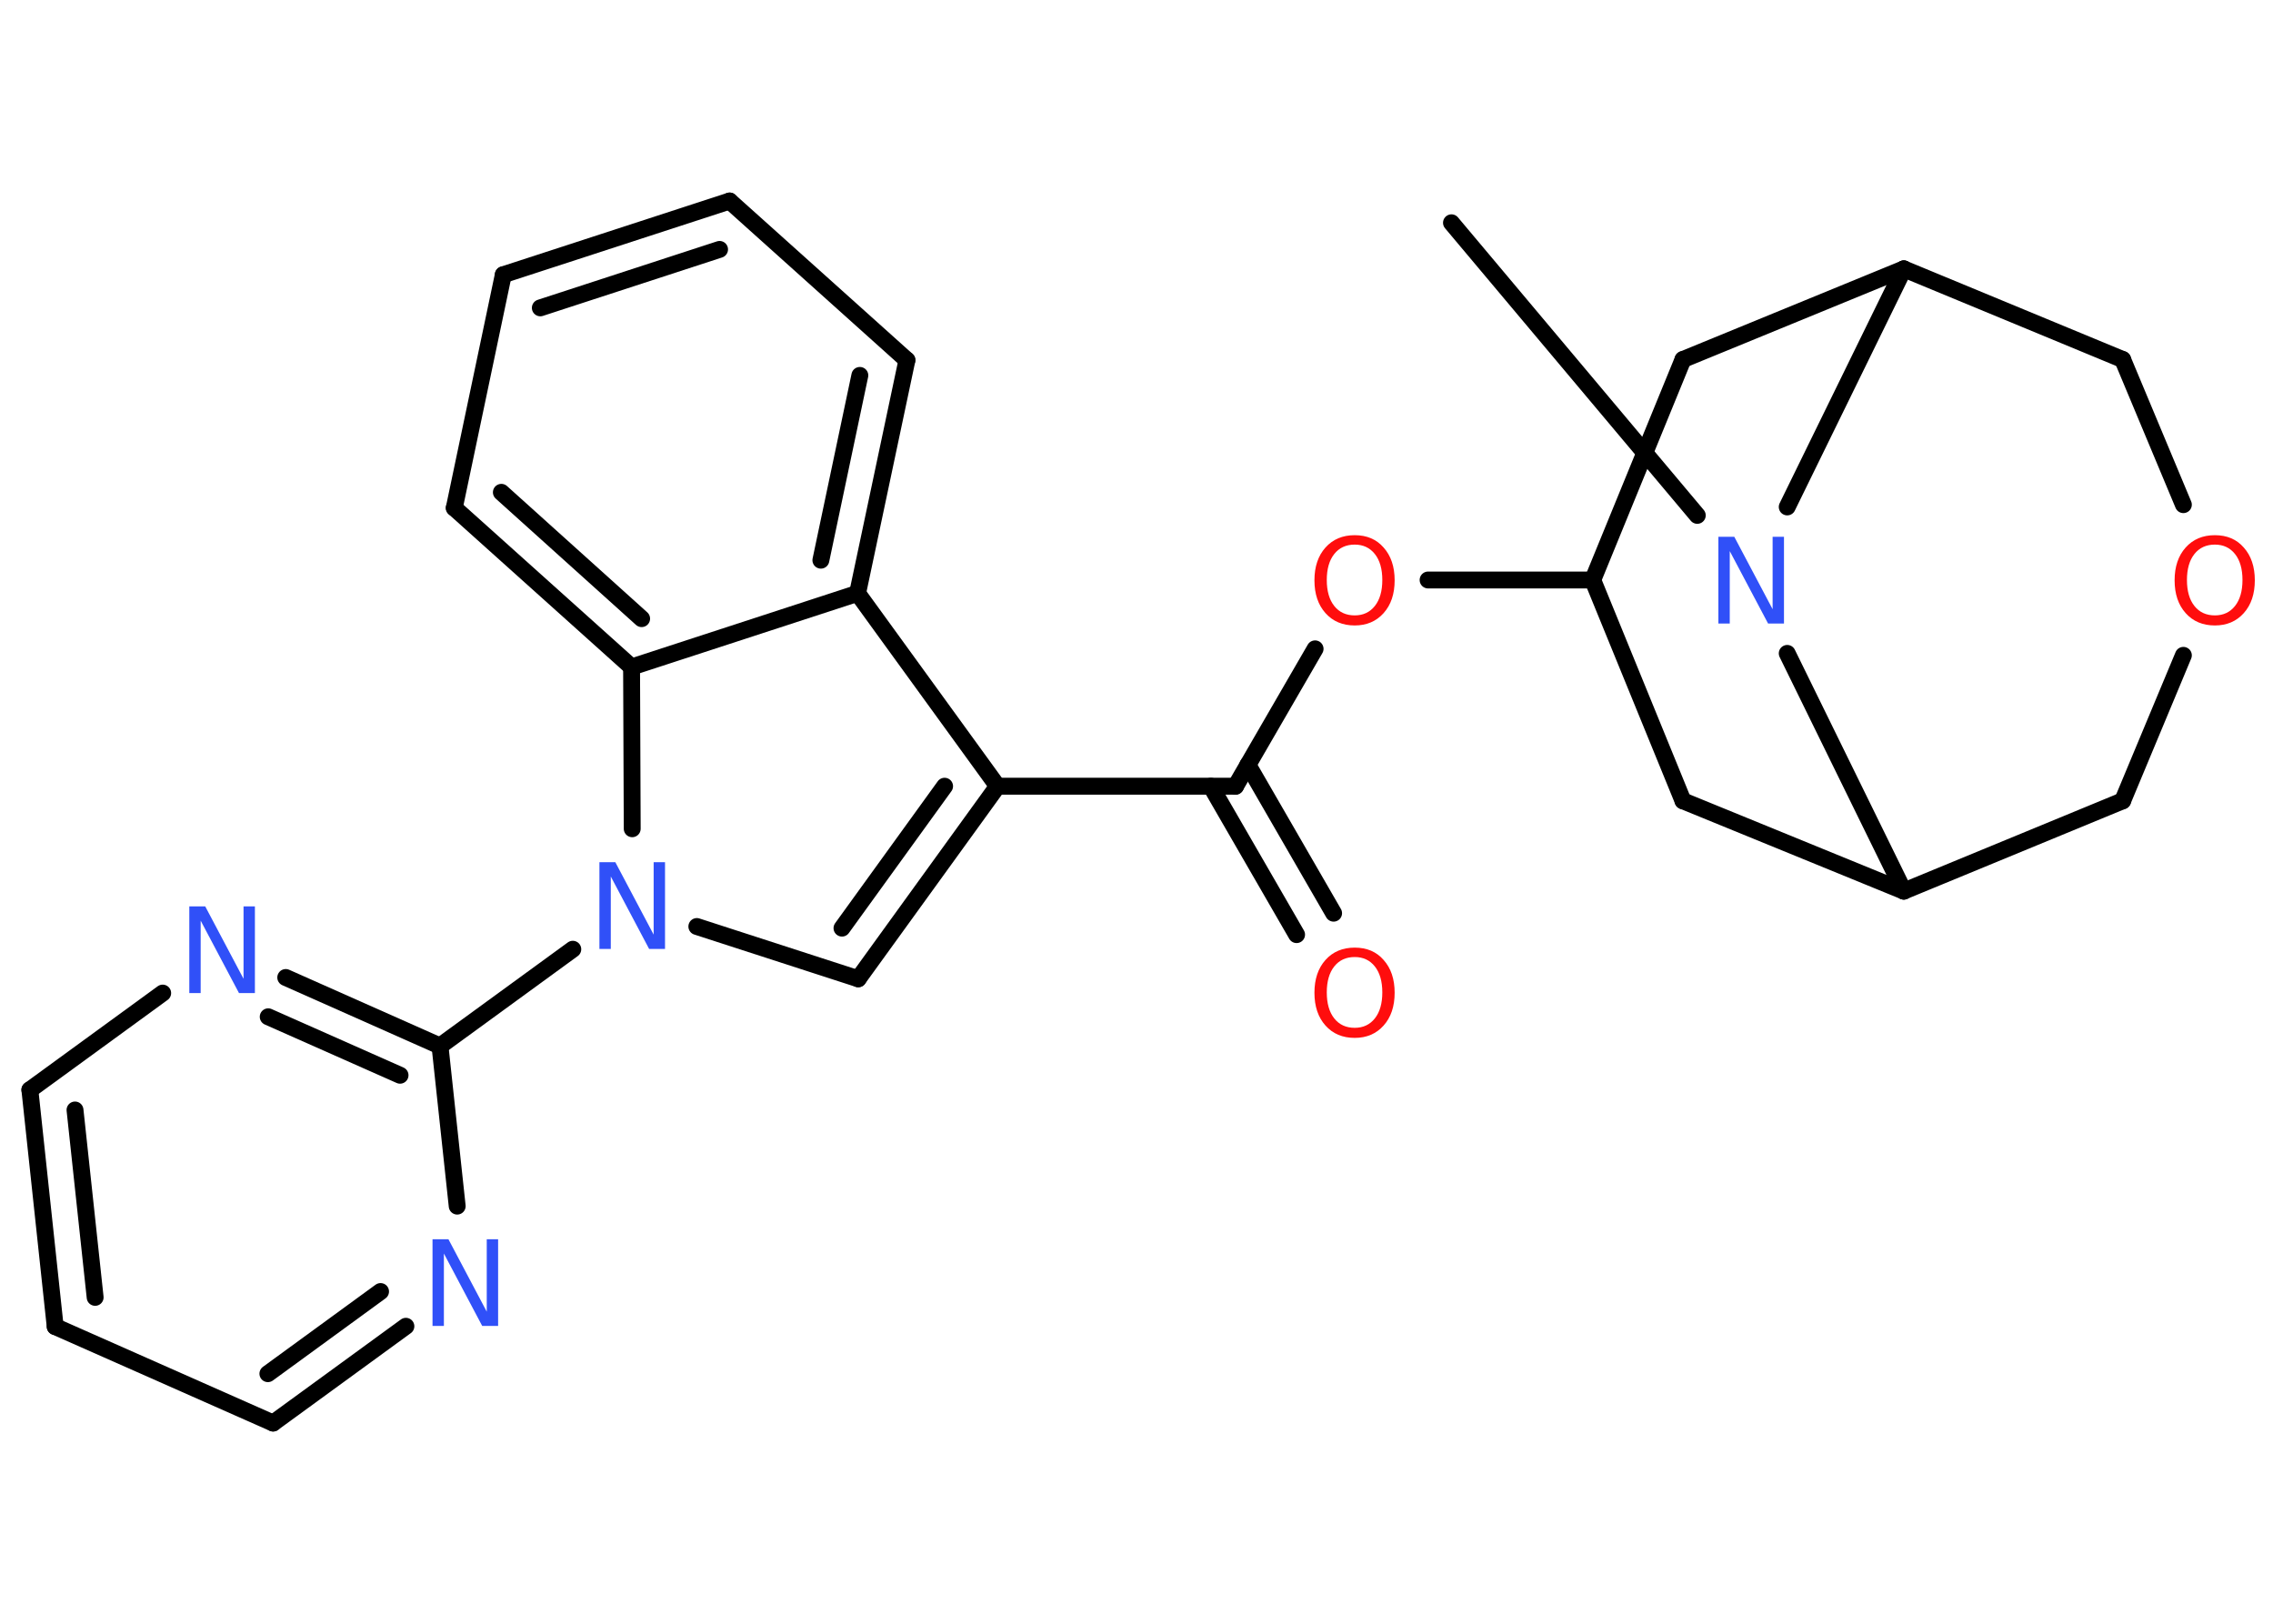 <?xml version='1.0' encoding='UTF-8'?>
<!DOCTYPE svg PUBLIC "-//W3C//DTD SVG 1.1//EN" "http://www.w3.org/Graphics/SVG/1.1/DTD/svg11.dtd">
<svg version='1.2' xmlns='http://www.w3.org/2000/svg' xmlns:xlink='http://www.w3.org/1999/xlink' width='70.0mm' height='50.0mm' viewBox='0 0 70.0 50.0'>
  <desc>Generated by the Chemistry Development Kit (http://github.com/cdk)</desc>
  <g stroke-linecap='round' stroke-linejoin='round' stroke='#000000' stroke-width='.52' fill='#3050F8'>
    <rect x='.0' y='.0' width='70.0' height='50.0' fill='#FFFFFF' stroke='none'/>
    <g id='mol1' class='mol'>
      <line id='mol1bnd1' class='bond' x1='44.7' y1='6.86' x2='52.27' y2='15.87'/>
      <line id='mol1bnd2' class='bond' x1='55.04' y1='20.12' x2='58.63' y2='27.44'/>
      <line id='mol1bnd3' class='bond' x1='58.63' y1='27.44' x2='65.37' y2='24.66'/>
      <line id='mol1bnd4' class='bond' x1='65.37' y1='24.66' x2='67.24' y2='20.18'/>
      <line id='mol1bnd5' class='bond' x1='67.24' y1='15.54' x2='65.37' y2='11.07'/>
      <line id='mol1bnd6' class='bond' x1='65.37' y1='11.07' x2='58.63' y2='8.28'/>
      <line id='mol1bnd7' class='bond' x1='55.04' y1='15.61' x2='58.63' y2='8.28'/>
      <line id='mol1bnd8' class='bond' x1='58.63' y1='8.28' x2='51.83' y2='11.07'/>
      <line id='mol1bnd9' class='bond' x1='51.83' y1='11.07' x2='49.05' y2='17.86'/>
      <line id='mol1bnd10' class='bond' x1='49.05' y1='17.86' x2='43.98' y2='17.86'/>
      <line id='mol1bnd11' class='bond' x1='40.5' y1='19.98' x2='38.05' y2='24.21'/>
      <g id='mol1bnd12' class='bond'>
        <line x1='38.43' y1='23.55' x2='41.07' y2='28.12'/>
        <line x1='37.29' y1='24.21' x2='39.93' y2='28.78'/>
      </g>
      <line id='mol1bnd13' class='bond' x1='38.05' y1='24.21' x2='30.72' y2='24.21'/>
      <g id='mol1bnd14' class='bond'>
        <line x1='26.43' y1='30.14' x2='30.72' y2='24.21'/>
        <line x1='25.93' y1='28.58' x2='29.09' y2='24.21'/>
      </g>
      <line id='mol1bnd15' class='bond' x1='26.43' y1='30.14' x2='21.46' y2='28.53'/>
      <line id='mol1bnd16' class='bond' x1='17.64' y1='29.23' x2='13.55' y2='32.21'/>
      <g id='mol1bnd17' class='bond'>
        <line x1='13.55' y1='32.21' x2='8.8' y2='30.1'/>
        <line x1='12.32' y1='33.11' x2='8.26' y2='31.31'/>
      </g>
      <line id='mol1bnd18' class='bond' x1='5.01' y1='30.58' x2='.92' y2='33.56'/>
      <g id='mol1bnd19' class='bond'>
        <line x1='.92' y1='33.56' x2='1.7' y2='40.85'/>
        <line x1='2.31' y1='34.18' x2='2.93' y2='39.95'/>
      </g>
      <line id='mol1bnd20' class='bond' x1='1.7' y1='40.85' x2='8.41' y2='43.82'/>
      <g id='mol1bnd21' class='bond'>
        <line x1='8.41' y1='43.82' x2='12.5' y2='40.84'/>
        <line x1='8.25' y1='42.3' x2='11.72' y2='39.77'/>
      </g>
      <line id='mol1bnd22' class='bond' x1='13.55' y1='32.21' x2='14.08' y2='37.14'/>
      <line id='mol1bnd23' class='bond' x1='19.47' y1='25.52' x2='19.45' y2='20.54'/>
      <g id='mol1bnd24' class='bond'>
        <line x1='13.99' y1='15.64' x2='19.45' y2='20.54'/>
        <line x1='15.44' y1='15.16' x2='19.76' y2='19.05'/>
      </g>
      <line id='mol1bnd25' class='bond' x1='13.99' y1='15.64' x2='15.5' y2='8.46'/>
      <g id='mol1bnd26' class='bond'>
        <line x1='22.47' y1='6.19' x2='15.5' y2='8.46'/>
        <line x1='22.16' y1='7.68' x2='16.64' y2='9.48'/>
      </g>
      <line id='mol1bnd27' class='bond' x1='22.47' y1='6.19' x2='27.93' y2='11.09'/>
      <g id='mol1bnd28' class='bond'>
        <line x1='26.41' y1='18.27' x2='27.93' y2='11.09'/>
        <line x1='25.28' y1='17.25' x2='26.48' y2='11.56'/>
      </g>
      <line id='mol1bnd29' class='bond' x1='30.72' y1='24.21' x2='26.41' y2='18.27'/>
      <line id='mol1bnd30' class='bond' x1='19.45' y1='20.54' x2='26.41' y2='18.27'/>
      <line id='mol1bnd31' class='bond' x1='49.05' y1='17.86' x2='51.83' y2='24.66'/>
      <line id='mol1bnd32' class='bond' x1='58.63' y1='27.44' x2='51.83' y2='24.66'/>
      <path id='mol1atm2' class='atom' d='M52.93 16.53h.48l1.18 2.23v-2.23h.35v2.67h-.49l-1.18 -2.23v2.23h-.35v-2.67z' stroke='none'/>
      <path id='mol1atm5' class='atom' d='M68.21 16.77q-.4 .0 -.63 .29q-.23 .29 -.23 .8q.0 .51 .23 .8q.23 .29 .63 .29q.39 .0 .62 -.29q.23 -.29 .23 -.8q.0 -.51 -.23 -.8q-.23 -.29 -.62 -.29zM68.21 16.48q.56 .0 .89 .38q.34 .38 .34 1.01q.0 .63 -.34 1.01q-.34 .38 -.89 .38q-.56 .0 -.9 -.38q-.34 -.38 -.34 -1.01q.0 -.63 .34 -1.01q.34 -.38 .9 -.38z' stroke='none' fill='#FF0D0D'/>
      <path id='mol1atm10' class='atom' d='M41.72 16.77q-.4 .0 -.63 .29q-.23 .29 -.23 .8q.0 .51 .23 .8q.23 .29 .63 .29q.39 .0 .62 -.29q.23 -.29 .23 -.8q.0 -.51 -.23 -.8q-.23 -.29 -.62 -.29zM41.72 16.48q.56 .0 .89 .38q.34 .38 .34 1.01q.0 .63 -.34 1.01q-.34 .38 -.89 .38q-.56 .0 -.9 -.38q-.34 -.38 -.34 -1.01q.0 -.63 .34 -1.01q.34 -.38 .9 -.38z' stroke='none' fill='#FF0D0D'/>
      <path id='mol1atm12' class='atom' d='M41.72 29.47q-.4 .0 -.63 .29q-.23 .29 -.23 .8q.0 .51 .23 .8q.23 .29 .63 .29q.39 .0 .62 -.29q.23 -.29 .23 -.8q.0 -.51 -.23 -.8q-.23 -.29 -.62 -.29zM41.72 29.18q.56 .0 .89 .38q.34 .38 .34 1.01q.0 .63 -.34 1.01q-.34 .38 -.89 .38q-.56 .0 -.9 -.38q-.34 -.38 -.34 -1.01q.0 -.63 .34 -1.01q.34 -.38 .9 -.38z' stroke='none' fill='#FF0D0D'/>
      <path id='mol1atm15' class='atom' d='M18.47 26.55h.48l1.18 2.23v-2.23h.35v2.67h-.49l-1.18 -2.23v2.23h-.35v-2.67z' stroke='none'/>
      <path id='mol1atm17' class='atom' d='M5.84 27.91h.48l1.18 2.23v-2.23h.35v2.67h-.49l-1.18 -2.23v2.23h-.35v-2.67z' stroke='none'/>
      <path id='mol1atm21' class='atom' d='M13.33 38.16h.48l1.18 2.23v-2.23h.35v2.67h-.49l-1.18 -2.23v2.23h-.35v-2.67z' stroke='none'/>
    </g>
  </g>
</svg>
